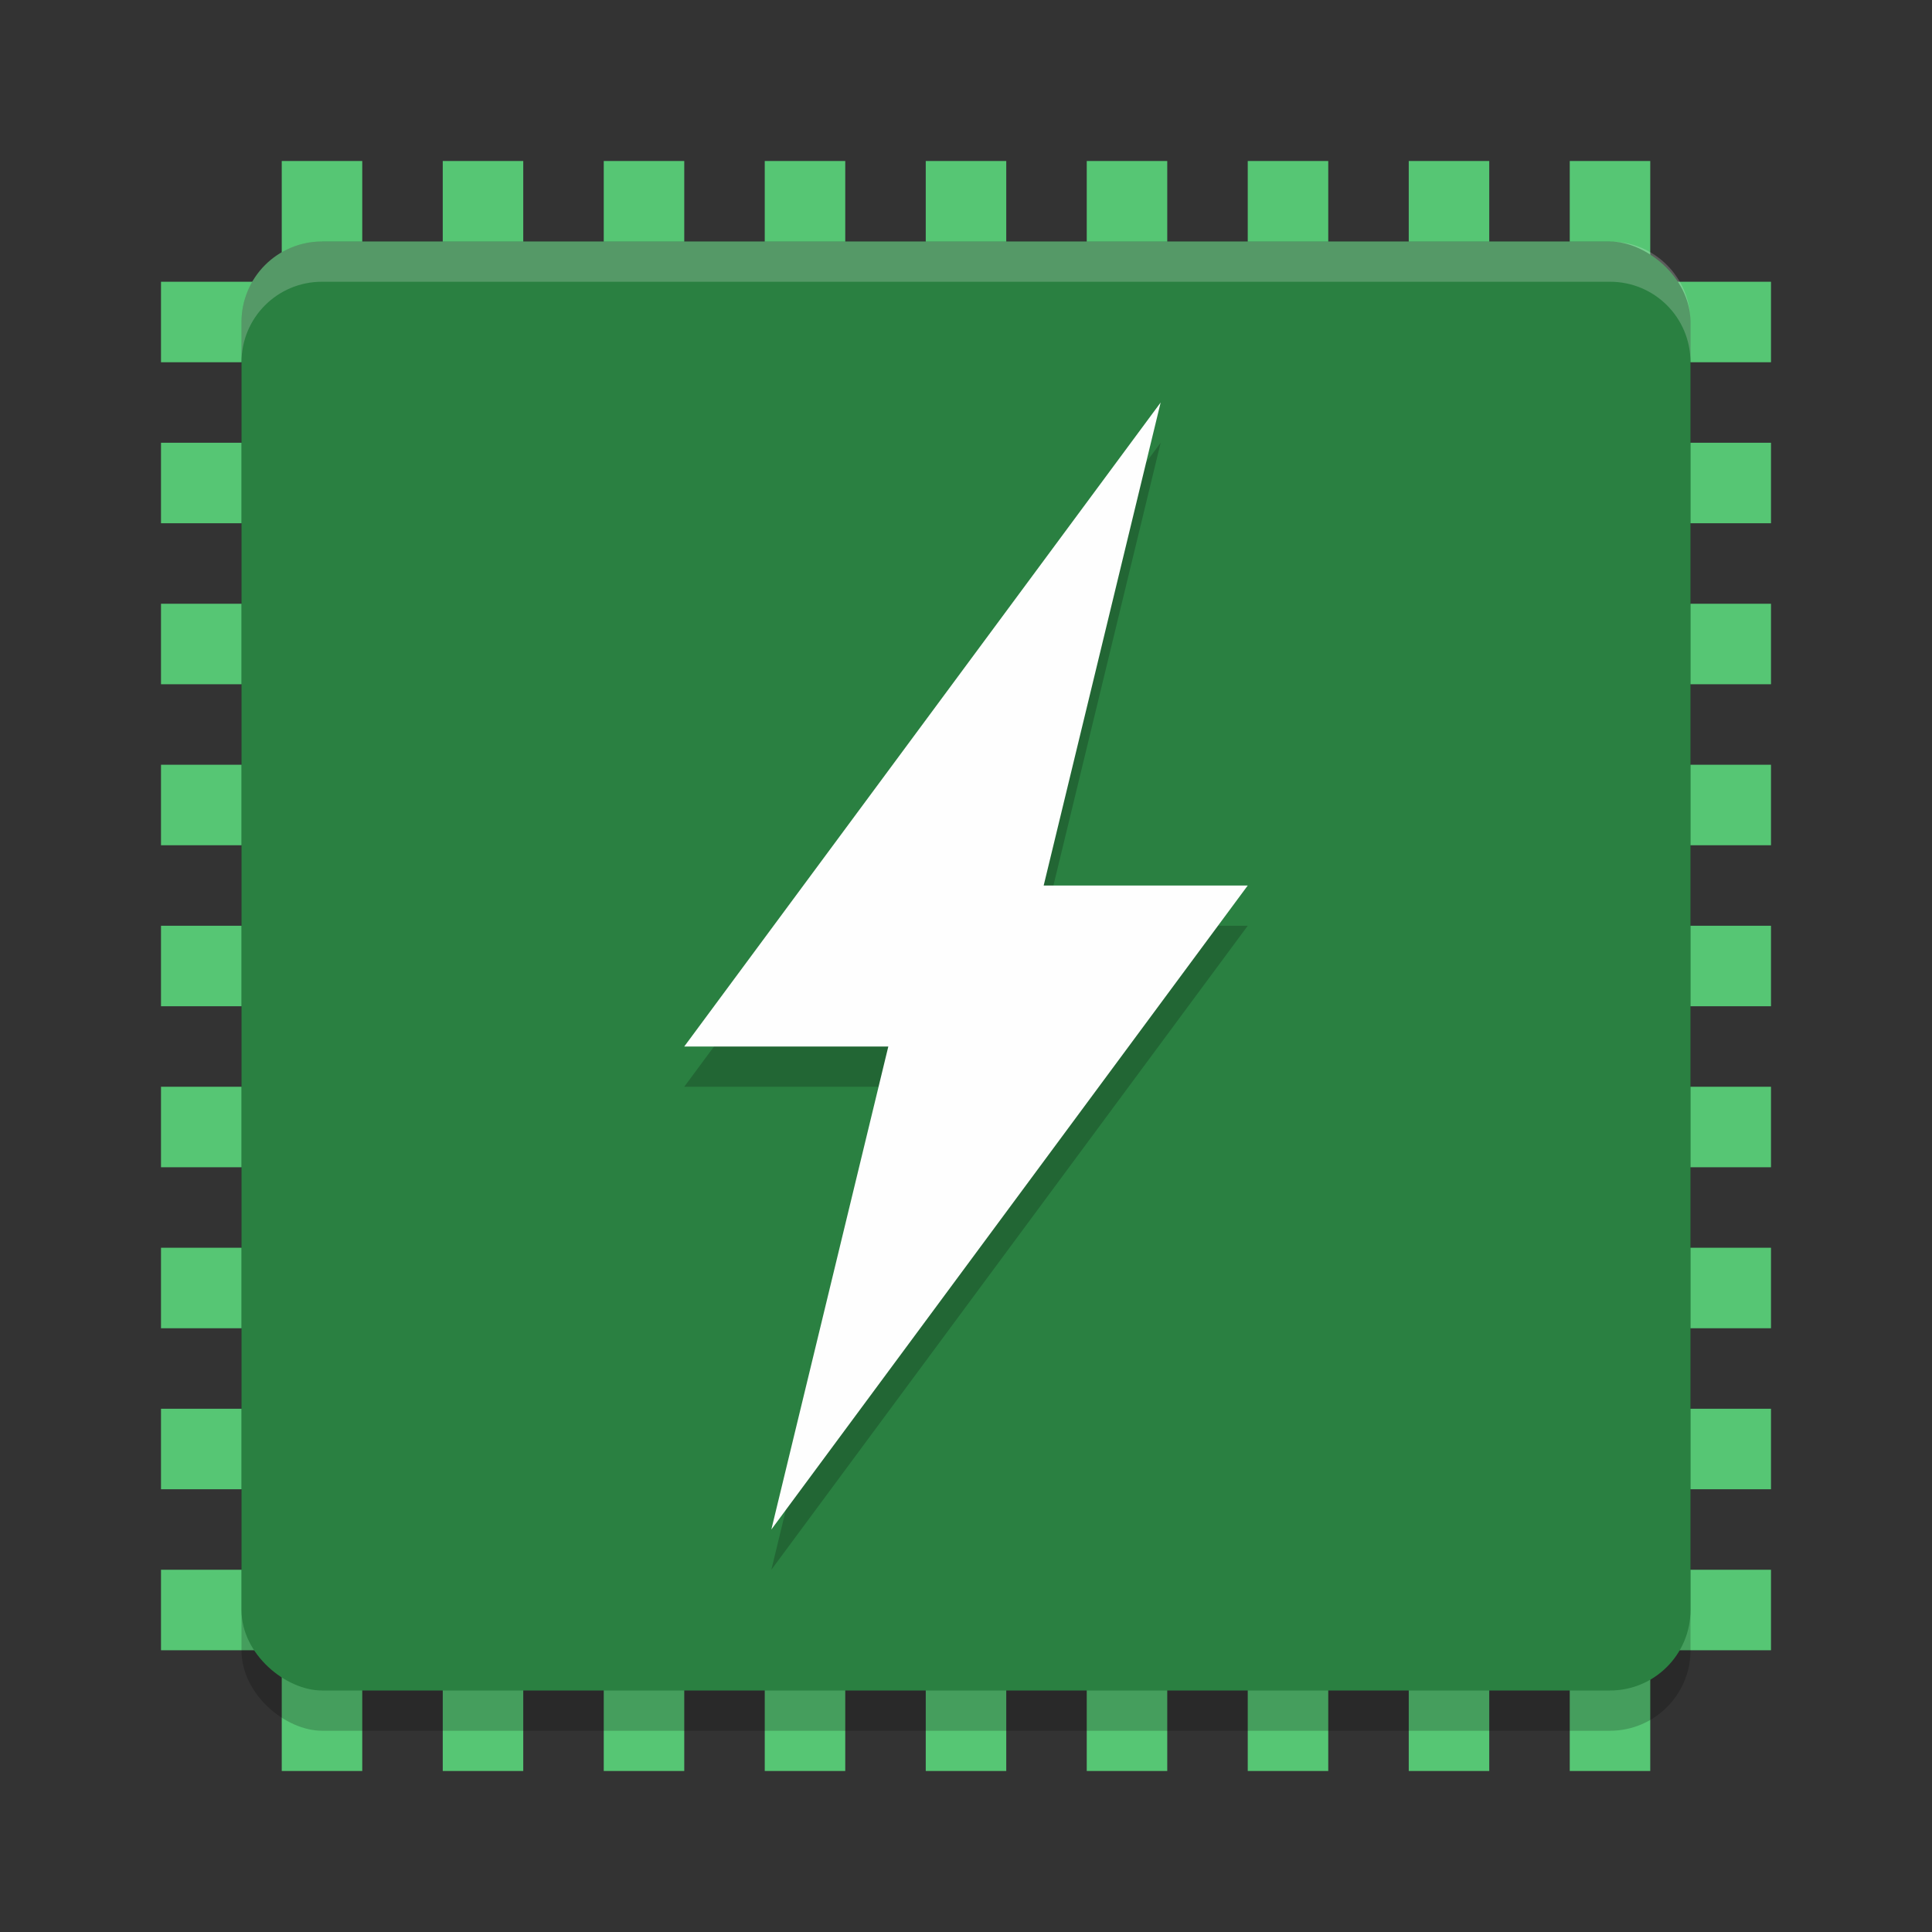 <?xml version="1.0" encoding="UTF-8" standalone="no"?>
<svg
   xmlns:dc="http://purl.org/dc/elements/1.1/"
   xmlns:cc="http://creativecommons.org/ns#"
   xmlns:rdf="http://www.w3.org/1999/02/22-rdf-syntax-ns#"
   xmlns:svg="http://www.w3.org/2000/svg"
   xmlns="http://www.w3.org/2000/svg"
   xmlns:sodipodi="http://sodipodi.sourceforge.net/DTD/sodipodi-0.dtd"
   xmlns:inkscape="http://www.inkscape.org/namespaces/inkscape"
   width="48"
   height="48"
   version="1"
   id="svg50"
   sodipodi:docname="org.rnd2.cpupower_gui.svg"
   inkscape:version="0.92.5 (2060ec1f9f, 2020-04-08)">
  <rect width="100%" height="100%" fill="#333333" stroke="none"/>
  <defs
     id="defs54" />
  <sodipodi:namedview
     pagecolor="#fefefe"
     bordercolor="#33994e"
     borderopacity="1"
     objecttolerance="10"
     gridtolerance="10"
     guidetolerance="10"
     inkscape:pageopacity="0"
     inkscape:pageshadow="2"
     inkscape:window-width="783"
     inkscape:window-height="480"
     id="namedview52"
     showgrid="false"
     inkscape:zoom="4.9166667"
     inkscape:cx="24"
     inkscape:cy="24"
     inkscape:window-x="0"
     inkscape:window-y="28"
     inkscape:window-maximized="0"
     inkscape:current-layer="svg50" />
  <g
     style="fill:#56c674"
     id="g38">
    <rect
       width="2"
       height="40"
       x="27"
       y="-44"
       transform="rotate(90)"
       id="rect2" />
    <rect
       width="2"
       height="40"
       x="23"
       y="-44"
       transform="rotate(90)"
       id="rect4" />
    <rect
       width="2"
       height="40"
       x="19"
       y="-44"
       transform="rotate(90)"
       id="rect6" />
    <rect
       width="2"
       height="40"
       x="15"
       y="-44"
       transform="rotate(90)"
       id="rect8" />
    <rect
       width="2"
       height="40"
       x="31"
       y="-44"
       transform="rotate(90)"
       id="rect10" />
    <rect
       width="2"
       height="40"
       x="35"
       y="-44"
       transform="rotate(90)"
       id="rect12" />
    <rect
       width="2"
       height="40"
       x="39"
       y="-44"
       transform="rotate(90)"
       id="rect14" />
    <rect
       width="2"
       height="40"
       x="11"
       y="-44"
       transform="rotate(90)"
       id="rect16" />
    <rect
       width="2"
       height="40"
       x="7"
       y="-44"
       transform="rotate(90)"
       id="rect18" />
    <rect
       width="2"
       height="40"
       x="23"
       y="4"
       id="rect20" />
    <rect
       width="2"
       height="40"
       x="19"
       y="4"
       id="rect22" />
    <rect
       width="2"
       height="40"
       x="15"
       y="4"
       id="rect24" />
    <rect
       width="2"
       height="40"
       x="11"
       y="4"
       id="rect26" />
    <rect
       width="2"
       height="40"
       x="27"
       y="4"
       id="rect28" />
    <rect
       width="2"
       height="40"
       x="31"
       y="4"
       id="rect30" />
    <rect
       width="2"
       height="40"
       x="35"
       y="4"
       id="rect32" />
    <rect
       width="2"
       height="40"
       x="7"
       y="4"
       id="rect34" />
    <rect
       width="2"
       height="40"
       x="39"
       y="4"
       id="rect36" />
  </g>
  <rect
     style="opacity:0.2"
     width="36"
     height="36"
     x="-43"
     y="-42"
     rx="2"
     ry="2"
     transform="matrix(0,-1,-1,0,0,0)"
     id="rect40" />
  <rect
     style="fill:#2a8041;fill-opacity:1"
     width="36"
     height="36"
     x="-42"
     y="-42"
     rx="2"
     ry="2"
     transform="matrix(0,-1,-1,0,0,0)"
     id="rect42" />
  <path
     style="opacity:0.2;fill-rule:evenodd"
     d="M 28.836,11 17,27 22.07,27 l -2.906,12 11.836,-16 L 25.93,23 Z"
     id="path44" />
  <path
     style="fill:#fefefe;fill-rule:evenodd"
     d="M 28.836,10 17,26 h 5.07 l -2.906,12 11.836,-16 h -5.07 z"
     id="path46" />
  <path
     style="fill:#fefefe;opacity:0.2"
     d="M 8 6 C 6.892 6 6 6.892 6 8 L 6 9 C 6 7.892 6.892 7 8 7 L 40 7 C 41.108 7 42 7.892 42 9 L 42 8 C 42 6.892 41.108 6 40 6 L 8 6 z"
     id="path48" />
</svg>
